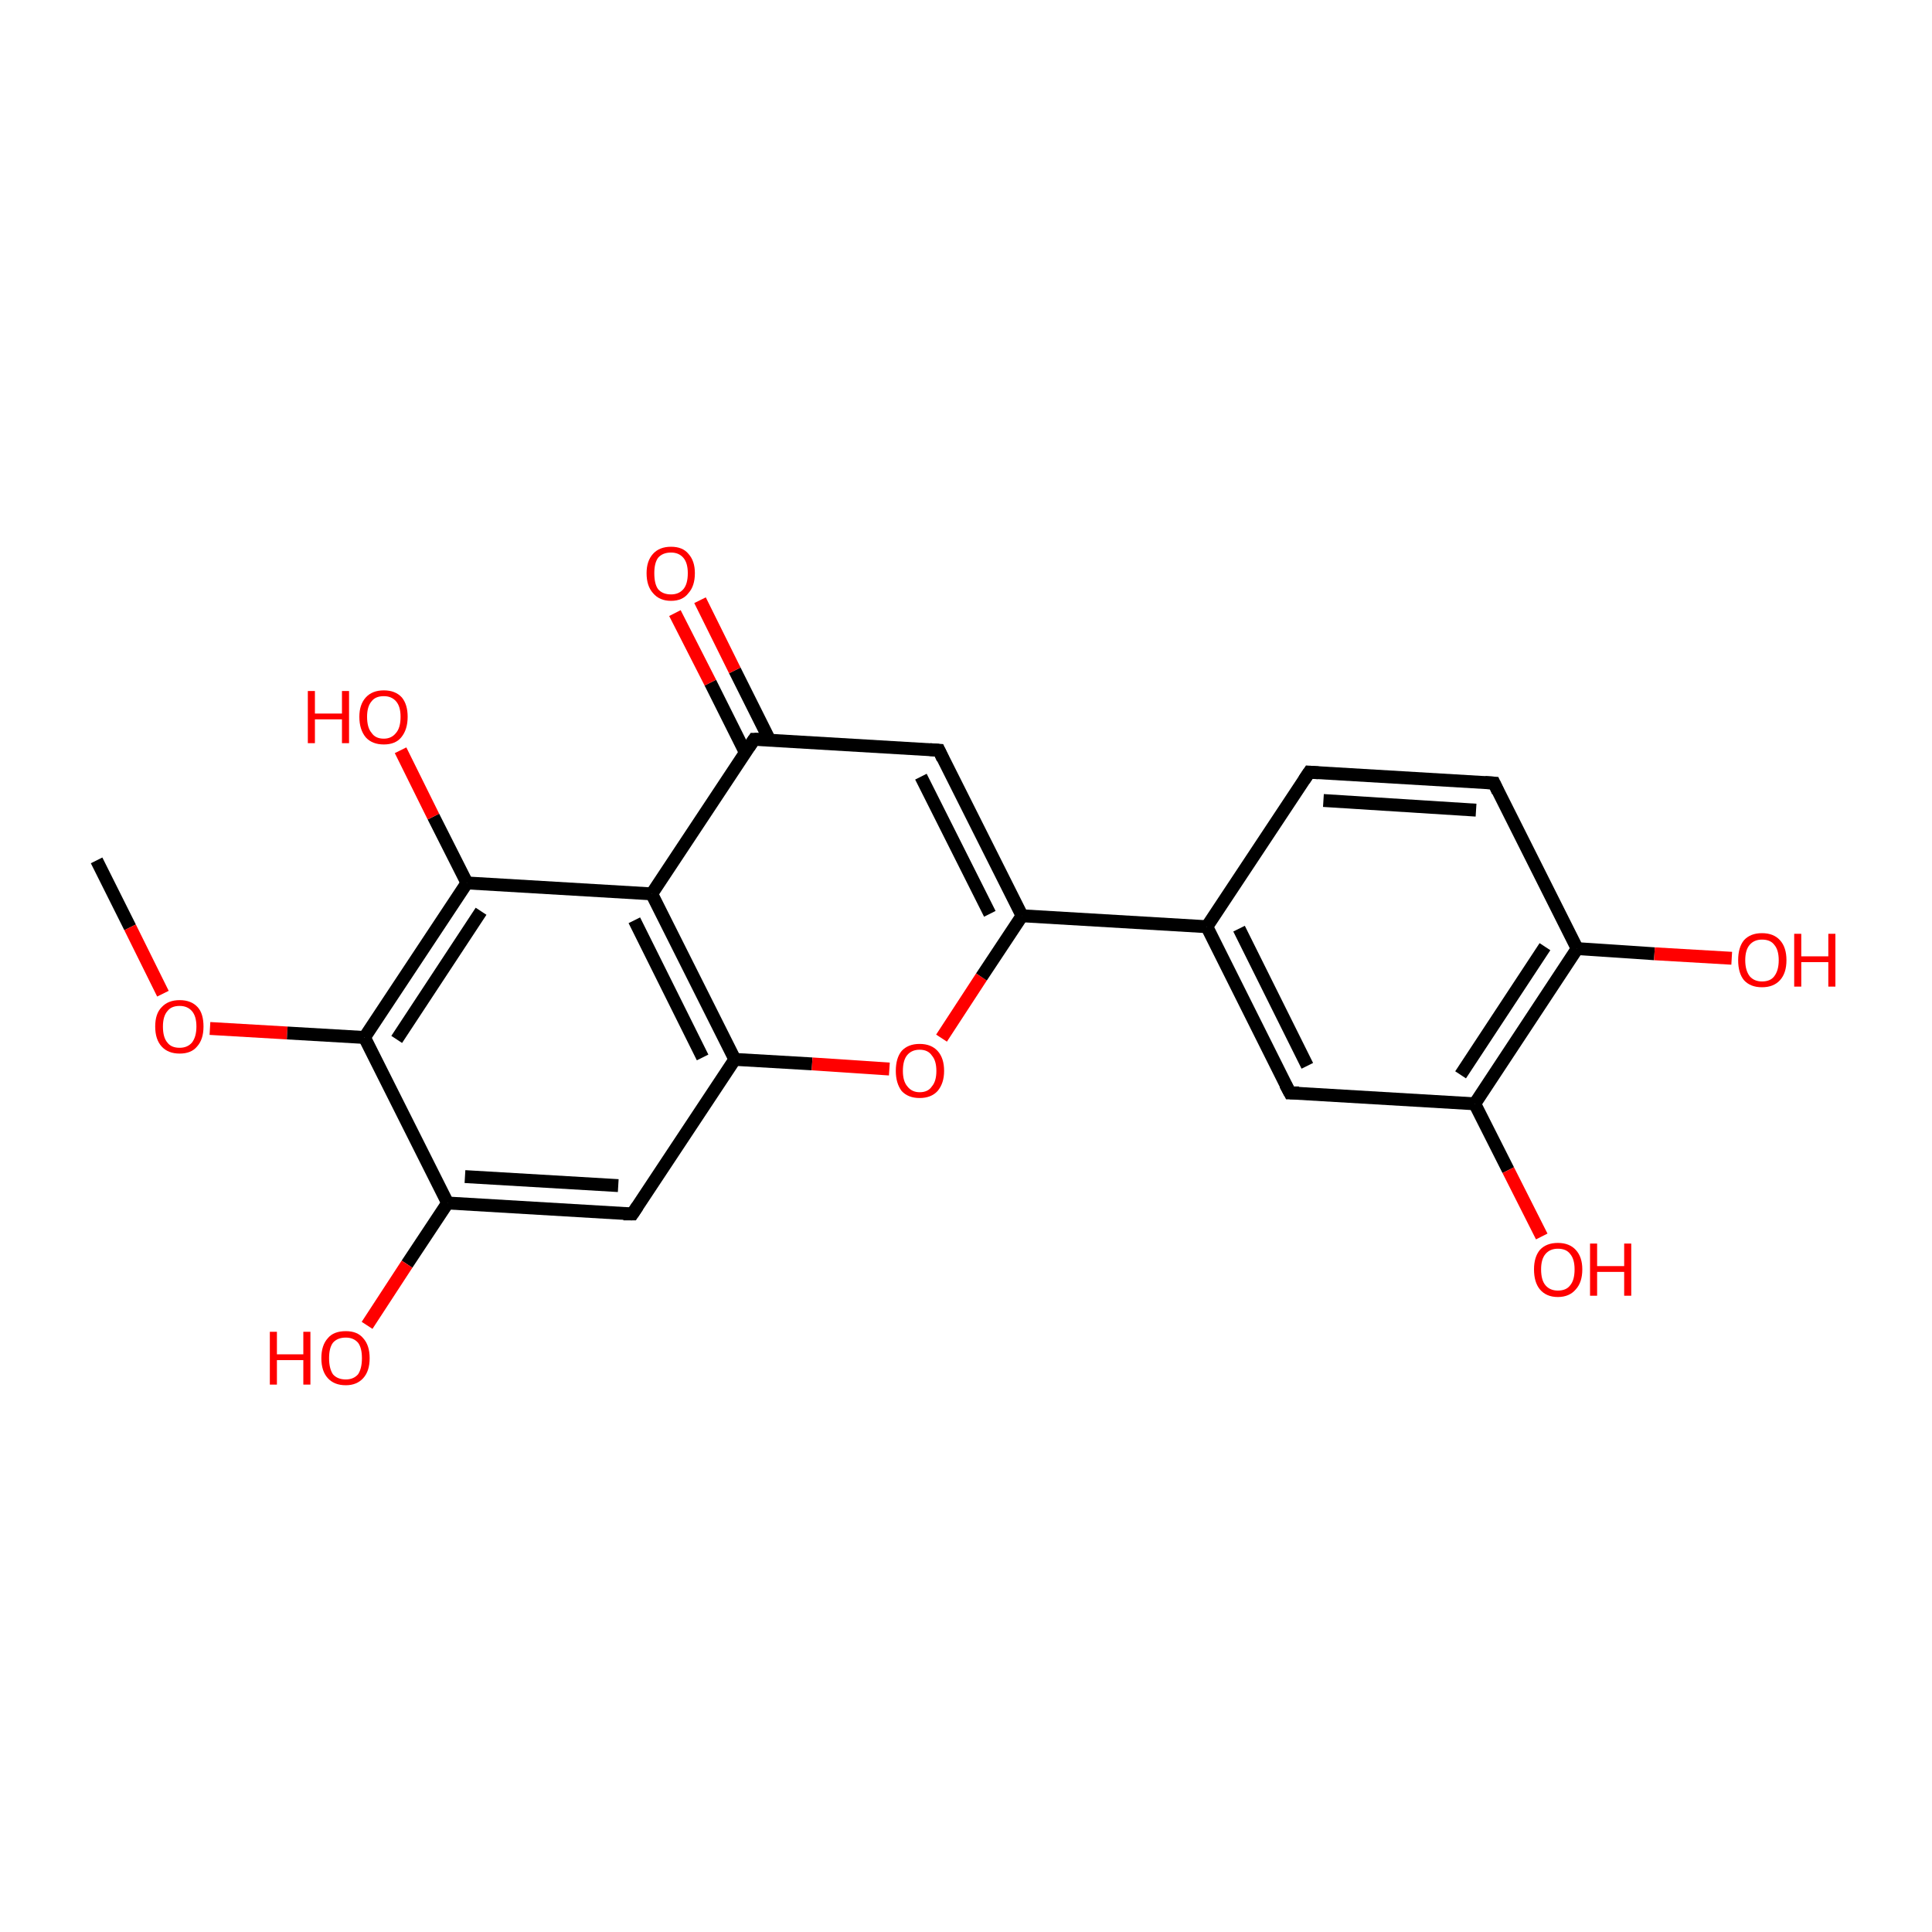 <?xml version='1.0' encoding='iso-8859-1'?>
<svg version='1.1' baseProfile='full'
              xmlns='http://www.w3.org/2000/svg'
                      xmlns:rdkit='http://www.rdkit.org/xml'
                      xmlns:xlink='http://www.w3.org/1999/xlink'
                  xml:space='preserve'
width='300px' height='300px' viewBox='0 0 300 300'>
<!-- END OF HEADER -->
<rect style='opacity:1.0;fill:transparent;stroke:none' width='300.0' height='300.0' x='0.0' y='0.0'> </rect>
<path class='bond-0 atom-0 atom-1' d='M 15.0,133.6 L 20.2,144.0' style='fill:none;fill-rule:evenodd;stroke:#000000;stroke-width:2.0px;stroke-linecap:butt;stroke-linejoin:miter;stroke-opacity:1' />
<path class='bond-0 atom-0 atom-1' d='M 20.2,144.0 L 25.3,154.3' style='fill:none;fill-rule:evenodd;stroke:#FF0000;stroke-width:2.0px;stroke-linecap:butt;stroke-linejoin:miter;stroke-opacity:1' />
<path class='bond-1 atom-1 atom-2' d='M 32.6,159.7 L 44.6,160.4' style='fill:none;fill-rule:evenodd;stroke:#FF0000;stroke-width:2.0px;stroke-linecap:butt;stroke-linejoin:miter;stroke-opacity:1' />
<path class='bond-1 atom-1 atom-2' d='M 44.6,160.4 L 56.6,161.1' style='fill:none;fill-rule:evenodd;stroke:#000000;stroke-width:2.0px;stroke-linecap:butt;stroke-linejoin:miter;stroke-opacity:1' />
<path class='bond-2 atom-2 atom-3' d='M 56.6,161.1 L 72.5,137.1' style='fill:none;fill-rule:evenodd;stroke:#000000;stroke-width:2.0px;stroke-linecap:butt;stroke-linejoin:miter;stroke-opacity:1' />
<path class='bond-2 atom-2 atom-3' d='M 61.6,161.4 L 74.7,141.5' style='fill:none;fill-rule:evenodd;stroke:#000000;stroke-width:2.0px;stroke-linecap:butt;stroke-linejoin:miter;stroke-opacity:1' />
<path class='bond-3 atom-3 atom-4' d='M 72.5,137.1 L 101.2,138.8' style='fill:none;fill-rule:evenodd;stroke:#000000;stroke-width:2.0px;stroke-linecap:butt;stroke-linejoin:miter;stroke-opacity:1' />
<path class='bond-4 atom-4 atom-5' d='M 101.2,138.8 L 114.1,164.5' style='fill:none;fill-rule:evenodd;stroke:#000000;stroke-width:2.0px;stroke-linecap:butt;stroke-linejoin:miter;stroke-opacity:1' />
<path class='bond-4 atom-4 atom-5' d='M 98.5,142.9 L 109.1,164.2' style='fill:none;fill-rule:evenodd;stroke:#000000;stroke-width:2.0px;stroke-linecap:butt;stroke-linejoin:miter;stroke-opacity:1' />
<path class='bond-5 atom-5 atom-6' d='M 114.1,164.5 L 98.2,188.5' style='fill:none;fill-rule:evenodd;stroke:#000000;stroke-width:2.0px;stroke-linecap:butt;stroke-linejoin:miter;stroke-opacity:1' />
<path class='bond-6 atom-6 atom-7' d='M 98.2,188.5 L 69.5,186.8' style='fill:none;fill-rule:evenodd;stroke:#000000;stroke-width:2.0px;stroke-linecap:butt;stroke-linejoin:miter;stroke-opacity:1' />
<path class='bond-6 atom-6 atom-7' d='M 96.0,184.1 L 72.2,182.7' style='fill:none;fill-rule:evenodd;stroke:#000000;stroke-width:2.0px;stroke-linecap:butt;stroke-linejoin:miter;stroke-opacity:1' />
<path class='bond-7 atom-7 atom-8' d='M 69.5,186.8 L 63.2,196.3' style='fill:none;fill-rule:evenodd;stroke:#000000;stroke-width:2.0px;stroke-linecap:butt;stroke-linejoin:miter;stroke-opacity:1' />
<path class='bond-7 atom-7 atom-8' d='M 63.2,196.3 L 57.0,205.8' style='fill:none;fill-rule:evenodd;stroke:#FF0000;stroke-width:2.0px;stroke-linecap:butt;stroke-linejoin:miter;stroke-opacity:1' />
<path class='bond-8 atom-5 atom-9' d='M 114.1,164.5 L 126.1,165.2' style='fill:none;fill-rule:evenodd;stroke:#000000;stroke-width:2.0px;stroke-linecap:butt;stroke-linejoin:miter;stroke-opacity:1' />
<path class='bond-8 atom-5 atom-9' d='M 126.1,165.2 L 138.1,166.0' style='fill:none;fill-rule:evenodd;stroke:#FF0000;stroke-width:2.0px;stroke-linecap:butt;stroke-linejoin:miter;stroke-opacity:1' />
<path class='bond-9 atom-9 atom-10' d='M 146.2,161.2 L 152.4,151.7' style='fill:none;fill-rule:evenodd;stroke:#FF0000;stroke-width:2.0px;stroke-linecap:butt;stroke-linejoin:miter;stroke-opacity:1' />
<path class='bond-9 atom-9 atom-10' d='M 152.4,151.7 L 158.7,142.2' style='fill:none;fill-rule:evenodd;stroke:#000000;stroke-width:2.0px;stroke-linecap:butt;stroke-linejoin:miter;stroke-opacity:1' />
<path class='bond-10 atom-10 atom-11' d='M 158.7,142.2 L 145.8,116.5' style='fill:none;fill-rule:evenodd;stroke:#000000;stroke-width:2.0px;stroke-linecap:butt;stroke-linejoin:miter;stroke-opacity:1' />
<path class='bond-10 atom-10 atom-11' d='M 153.7,141.9 L 143.0,120.6' style='fill:none;fill-rule:evenodd;stroke:#000000;stroke-width:2.0px;stroke-linecap:butt;stroke-linejoin:miter;stroke-opacity:1' />
<path class='bond-11 atom-11 atom-12' d='M 145.8,116.5 L 117.1,114.8' style='fill:none;fill-rule:evenodd;stroke:#000000;stroke-width:2.0px;stroke-linecap:butt;stroke-linejoin:miter;stroke-opacity:1' />
<path class='bond-12 atom-12 atom-13' d='M 119.5,114.9 L 114.1,104.1' style='fill:none;fill-rule:evenodd;stroke:#000000;stroke-width:2.0px;stroke-linecap:butt;stroke-linejoin:miter;stroke-opacity:1' />
<path class='bond-12 atom-12 atom-13' d='M 114.1,104.1 L 108.7,93.2' style='fill:none;fill-rule:evenodd;stroke:#FF0000;stroke-width:2.0px;stroke-linecap:butt;stroke-linejoin:miter;stroke-opacity:1' />
<path class='bond-12 atom-12 atom-13' d='M 115.7,116.8 L 110.3,106.0' style='fill:none;fill-rule:evenodd;stroke:#000000;stroke-width:2.0px;stroke-linecap:butt;stroke-linejoin:miter;stroke-opacity:1' />
<path class='bond-12 atom-12 atom-13' d='M 110.3,106.0 L 104.8,95.2' style='fill:none;fill-rule:evenodd;stroke:#FF0000;stroke-width:2.0px;stroke-linecap:butt;stroke-linejoin:miter;stroke-opacity:1' />
<path class='bond-13 atom-10 atom-14' d='M 158.7,142.2 L 187.4,143.9' style='fill:none;fill-rule:evenodd;stroke:#000000;stroke-width:2.0px;stroke-linecap:butt;stroke-linejoin:miter;stroke-opacity:1' />
<path class='bond-14 atom-14 atom-15' d='M 187.4,143.9 L 200.3,169.7' style='fill:none;fill-rule:evenodd;stroke:#000000;stroke-width:2.0px;stroke-linecap:butt;stroke-linejoin:miter;stroke-opacity:1' />
<path class='bond-14 atom-14 atom-15' d='M 192.4,144.2 L 203.0,165.5' style='fill:none;fill-rule:evenodd;stroke:#000000;stroke-width:2.0px;stroke-linecap:butt;stroke-linejoin:miter;stroke-opacity:1' />
<path class='bond-15 atom-15 atom-16' d='M 200.3,169.7 L 229.0,171.4' style='fill:none;fill-rule:evenodd;stroke:#000000;stroke-width:2.0px;stroke-linecap:butt;stroke-linejoin:miter;stroke-opacity:1' />
<path class='bond-16 atom-16 atom-17' d='M 229.0,171.4 L 244.9,147.3' style='fill:none;fill-rule:evenodd;stroke:#000000;stroke-width:2.0px;stroke-linecap:butt;stroke-linejoin:miter;stroke-opacity:1' />
<path class='bond-16 atom-16 atom-17' d='M 226.8,166.9 L 239.9,147.0' style='fill:none;fill-rule:evenodd;stroke:#000000;stroke-width:2.0px;stroke-linecap:butt;stroke-linejoin:miter;stroke-opacity:1' />
<path class='bond-17 atom-17 atom-18' d='M 244.9,147.3 L 232.0,121.6' style='fill:none;fill-rule:evenodd;stroke:#000000;stroke-width:2.0px;stroke-linecap:butt;stroke-linejoin:miter;stroke-opacity:1' />
<path class='bond-18 atom-18 atom-19' d='M 232.0,121.6 L 203.3,119.9' style='fill:none;fill-rule:evenodd;stroke:#000000;stroke-width:2.0px;stroke-linecap:butt;stroke-linejoin:miter;stroke-opacity:1' />
<path class='bond-18 atom-18 atom-19' d='M 229.2,125.8 L 205.5,124.3' style='fill:none;fill-rule:evenodd;stroke:#000000;stroke-width:2.0px;stroke-linecap:butt;stroke-linejoin:miter;stroke-opacity:1' />
<path class='bond-19 atom-17 atom-20' d='M 244.9,147.3 L 256.9,148.1' style='fill:none;fill-rule:evenodd;stroke:#000000;stroke-width:2.0px;stroke-linecap:butt;stroke-linejoin:miter;stroke-opacity:1' />
<path class='bond-19 atom-17 atom-20' d='M 256.9,148.1 L 268.9,148.8' style='fill:none;fill-rule:evenodd;stroke:#FF0000;stroke-width:2.0px;stroke-linecap:butt;stroke-linejoin:miter;stroke-opacity:1' />
<path class='bond-20 atom-16 atom-21' d='M 229.0,171.4 L 234.2,181.7' style='fill:none;fill-rule:evenodd;stroke:#000000;stroke-width:2.0px;stroke-linecap:butt;stroke-linejoin:miter;stroke-opacity:1' />
<path class='bond-20 atom-16 atom-21' d='M 234.2,181.7 L 239.4,192.0' style='fill:none;fill-rule:evenodd;stroke:#FF0000;stroke-width:2.0px;stroke-linecap:butt;stroke-linejoin:miter;stroke-opacity:1' />
<path class='bond-21 atom-3 atom-22' d='M 72.5,137.1 L 67.3,126.8' style='fill:none;fill-rule:evenodd;stroke:#000000;stroke-width:2.0px;stroke-linecap:butt;stroke-linejoin:miter;stroke-opacity:1' />
<path class='bond-21 atom-3 atom-22' d='M 67.3,126.8 L 62.2,116.5' style='fill:none;fill-rule:evenodd;stroke:#FF0000;stroke-width:2.0px;stroke-linecap:butt;stroke-linejoin:miter;stroke-opacity:1' />
<path class='bond-22 atom-7 atom-2' d='M 69.5,186.8 L 56.6,161.1' style='fill:none;fill-rule:evenodd;stroke:#000000;stroke-width:2.0px;stroke-linecap:butt;stroke-linejoin:miter;stroke-opacity:1' />
<path class='bond-23 atom-12 atom-4' d='M 117.1,114.8 L 101.2,138.8' style='fill:none;fill-rule:evenodd;stroke:#000000;stroke-width:2.0px;stroke-linecap:butt;stroke-linejoin:miter;stroke-opacity:1' />
<path class='bond-24 atom-19 atom-14' d='M 203.3,119.9 L 187.4,143.9' style='fill:none;fill-rule:evenodd;stroke:#000000;stroke-width:2.0px;stroke-linecap:butt;stroke-linejoin:miter;stroke-opacity:1' />
<path d='M 99.0,187.3 L 98.2,188.5 L 96.8,188.5' style='fill:none;stroke:#000000;stroke-width:2.0px;stroke-linecap:butt;stroke-linejoin:miter;stroke-opacity:1;' />
<path d='M 146.4,117.8 L 145.8,116.5 L 144.4,116.4' style='fill:none;stroke:#000000;stroke-width:2.0px;stroke-linecap:butt;stroke-linejoin:miter;stroke-opacity:1;' />
<path d='M 118.5,114.8 L 117.1,114.8 L 116.3,116.0' style='fill:none;stroke:#000000;stroke-width:2.0px;stroke-linecap:butt;stroke-linejoin:miter;stroke-opacity:1;' />
<path d='M 199.6,168.4 L 200.3,169.7 L 201.7,169.7' style='fill:none;stroke:#000000;stroke-width:2.0px;stroke-linecap:butt;stroke-linejoin:miter;stroke-opacity:1;' />
<path d='M 232.6,122.9 L 232.0,121.6 L 230.6,121.5' style='fill:none;stroke:#000000;stroke-width:2.0px;stroke-linecap:butt;stroke-linejoin:miter;stroke-opacity:1;' />
<path d='M 204.7,120.0 L 203.3,119.9 L 202.5,121.1' style='fill:none;stroke:#000000;stroke-width:2.0px;stroke-linecap:butt;stroke-linejoin:miter;stroke-opacity:1;' />
<path class='atom-1' d='M 24.1 159.4
Q 24.1 157.4, 25.1 156.4
Q 26.1 155.3, 27.9 155.3
Q 29.7 155.3, 30.7 156.4
Q 31.6 157.4, 31.6 159.4
Q 31.6 161.4, 30.6 162.5
Q 29.7 163.6, 27.9 163.6
Q 26.1 163.6, 25.1 162.5
Q 24.1 161.4, 24.1 159.4
M 27.9 162.7
Q 29.1 162.7, 29.8 161.9
Q 30.5 161.0, 30.5 159.4
Q 30.5 157.8, 29.8 157.0
Q 29.1 156.2, 27.9 156.2
Q 26.6 156.2, 26.0 157.0
Q 25.3 157.8, 25.3 159.4
Q 25.3 161.1, 26.0 161.9
Q 26.6 162.7, 27.9 162.7
' fill='#FF0000'/>
<path class='atom-8' d='M 41.9 206.8
L 43.0 206.8
L 43.0 210.3
L 47.1 210.3
L 47.1 206.8
L 48.2 206.8
L 48.2 215.0
L 47.1 215.0
L 47.1 211.2
L 43.0 211.2
L 43.0 215.0
L 41.9 215.0
L 41.9 206.8
' fill='#FF0000'/>
<path class='atom-8' d='M 49.9 210.9
Q 49.9 208.9, 50.9 207.8
Q 51.8 206.7, 53.7 206.7
Q 55.5 206.7, 56.4 207.8
Q 57.4 208.9, 57.4 210.9
Q 57.4 212.9, 56.4 214.0
Q 55.4 215.1, 53.7 215.1
Q 51.9 215.1, 50.9 214.0
Q 49.9 212.9, 49.9 210.9
M 53.7 214.2
Q 54.9 214.2, 55.6 213.4
Q 56.2 212.5, 56.2 210.9
Q 56.2 209.3, 55.6 208.5
Q 54.9 207.7, 53.7 207.7
Q 52.4 207.7, 51.7 208.5
Q 51.1 209.3, 51.1 210.9
Q 51.1 212.5, 51.7 213.4
Q 52.4 214.2, 53.7 214.2
' fill='#FF0000'/>
<path class='atom-9' d='M 139.1 166.3
Q 139.1 164.3, 140.0 163.2
Q 141.0 162.1, 142.8 162.1
Q 144.6 162.1, 145.6 163.2
Q 146.6 164.3, 146.6 166.3
Q 146.6 168.2, 145.6 169.4
Q 144.6 170.5, 142.8 170.5
Q 141.0 170.5, 140.0 169.4
Q 139.1 168.2, 139.1 166.3
M 142.8 169.6
Q 144.1 169.6, 144.7 168.7
Q 145.4 167.9, 145.4 166.3
Q 145.4 164.7, 144.7 163.9
Q 144.1 163.0, 142.8 163.0
Q 141.6 163.0, 140.9 163.8
Q 140.2 164.6, 140.2 166.3
Q 140.2 167.9, 140.9 168.7
Q 141.6 169.6, 142.8 169.6
' fill='#FF0000'/>
<path class='atom-13' d='M 100.4 89.0
Q 100.4 87.1, 101.4 86.0
Q 102.4 84.9, 104.2 84.9
Q 106.0 84.9, 106.9 86.0
Q 107.9 87.1, 107.9 89.0
Q 107.9 91.0, 106.9 92.1
Q 106.0 93.3, 104.2 93.3
Q 102.4 93.3, 101.4 92.1
Q 100.4 91.0, 100.4 89.0
M 104.2 92.3
Q 105.4 92.3, 106.1 91.5
Q 106.8 90.7, 106.8 89.0
Q 106.8 87.4, 106.1 86.6
Q 105.4 85.8, 104.2 85.8
Q 102.9 85.8, 102.2 86.6
Q 101.6 87.4, 101.6 89.0
Q 101.6 90.7, 102.2 91.5
Q 102.9 92.3, 104.2 92.3
' fill='#FF0000'/>
<path class='atom-20' d='M 269.9 149.1
Q 269.9 147.1, 270.8 146.0
Q 271.8 144.9, 273.6 144.9
Q 275.4 144.9, 276.4 146.0
Q 277.4 147.1, 277.4 149.1
Q 277.4 151.1, 276.4 152.2
Q 275.4 153.3, 273.6 153.3
Q 271.8 153.3, 270.8 152.2
Q 269.9 151.1, 269.9 149.1
M 273.6 152.4
Q 274.9 152.4, 275.5 151.6
Q 276.2 150.7, 276.2 149.1
Q 276.2 147.5, 275.5 146.7
Q 274.9 145.9, 273.6 145.9
Q 272.4 145.9, 271.7 146.7
Q 271.0 147.5, 271.0 149.1
Q 271.0 150.7, 271.7 151.6
Q 272.4 152.4, 273.6 152.4
' fill='#FF0000'/>
<path class='atom-20' d='M 278.6 145.0
L 279.7 145.0
L 279.7 148.5
L 283.9 148.5
L 283.9 145.0
L 285.0 145.0
L 285.0 153.2
L 283.9 153.2
L 283.9 149.4
L 279.7 149.4
L 279.7 153.2
L 278.6 153.2
L 278.6 145.0
' fill='#FF0000'/>
<path class='atom-21' d='M 238.2 197.1
Q 238.2 195.2, 239.1 194.1
Q 240.1 193.0, 241.9 193.0
Q 243.7 193.0, 244.7 194.1
Q 245.7 195.2, 245.7 197.1
Q 245.7 199.1, 244.7 200.2
Q 243.7 201.4, 241.9 201.4
Q 240.1 201.4, 239.1 200.2
Q 238.2 199.1, 238.2 197.1
M 241.9 200.4
Q 243.2 200.4, 243.8 199.6
Q 244.5 198.8, 244.5 197.1
Q 244.5 195.5, 243.8 194.7
Q 243.2 193.9, 241.9 193.9
Q 240.7 193.9, 240.0 194.7
Q 239.3 195.5, 239.3 197.1
Q 239.3 198.8, 240.0 199.6
Q 240.7 200.4, 241.9 200.4
' fill='#FF0000'/>
<path class='atom-21' d='M 246.9 193.1
L 248.0 193.1
L 248.0 196.6
L 252.2 196.6
L 252.2 193.1
L 253.3 193.1
L 253.3 201.2
L 252.2 201.2
L 252.2 197.5
L 248.0 197.5
L 248.0 201.2
L 246.9 201.2
L 246.9 193.1
' fill='#FF0000'/>
<path class='atom-22' d='M 47.8 107.3
L 48.9 107.3
L 48.9 110.8
L 53.1 110.8
L 53.1 107.3
L 54.2 107.3
L 54.2 115.4
L 53.1 115.4
L 53.1 111.7
L 48.9 111.7
L 48.9 115.4
L 47.8 115.4
L 47.8 107.3
' fill='#FF0000'/>
<path class='atom-22' d='M 55.8 111.3
Q 55.8 109.4, 56.8 108.3
Q 57.8 107.2, 59.6 107.2
Q 61.4 107.2, 62.4 108.3
Q 63.3 109.4, 63.3 111.3
Q 63.3 113.3, 62.3 114.5
Q 61.4 115.6, 59.6 115.6
Q 57.8 115.6, 56.8 114.5
Q 55.8 113.3, 55.8 111.3
M 59.6 114.7
Q 60.8 114.7, 61.5 113.8
Q 62.2 113.0, 62.2 111.3
Q 62.2 109.7, 61.5 108.9
Q 60.8 108.1, 59.6 108.1
Q 58.3 108.1, 57.7 108.9
Q 57.0 109.7, 57.0 111.3
Q 57.0 113.0, 57.7 113.8
Q 58.3 114.7, 59.6 114.7
' fill='#FF0000'/>
</svg>
